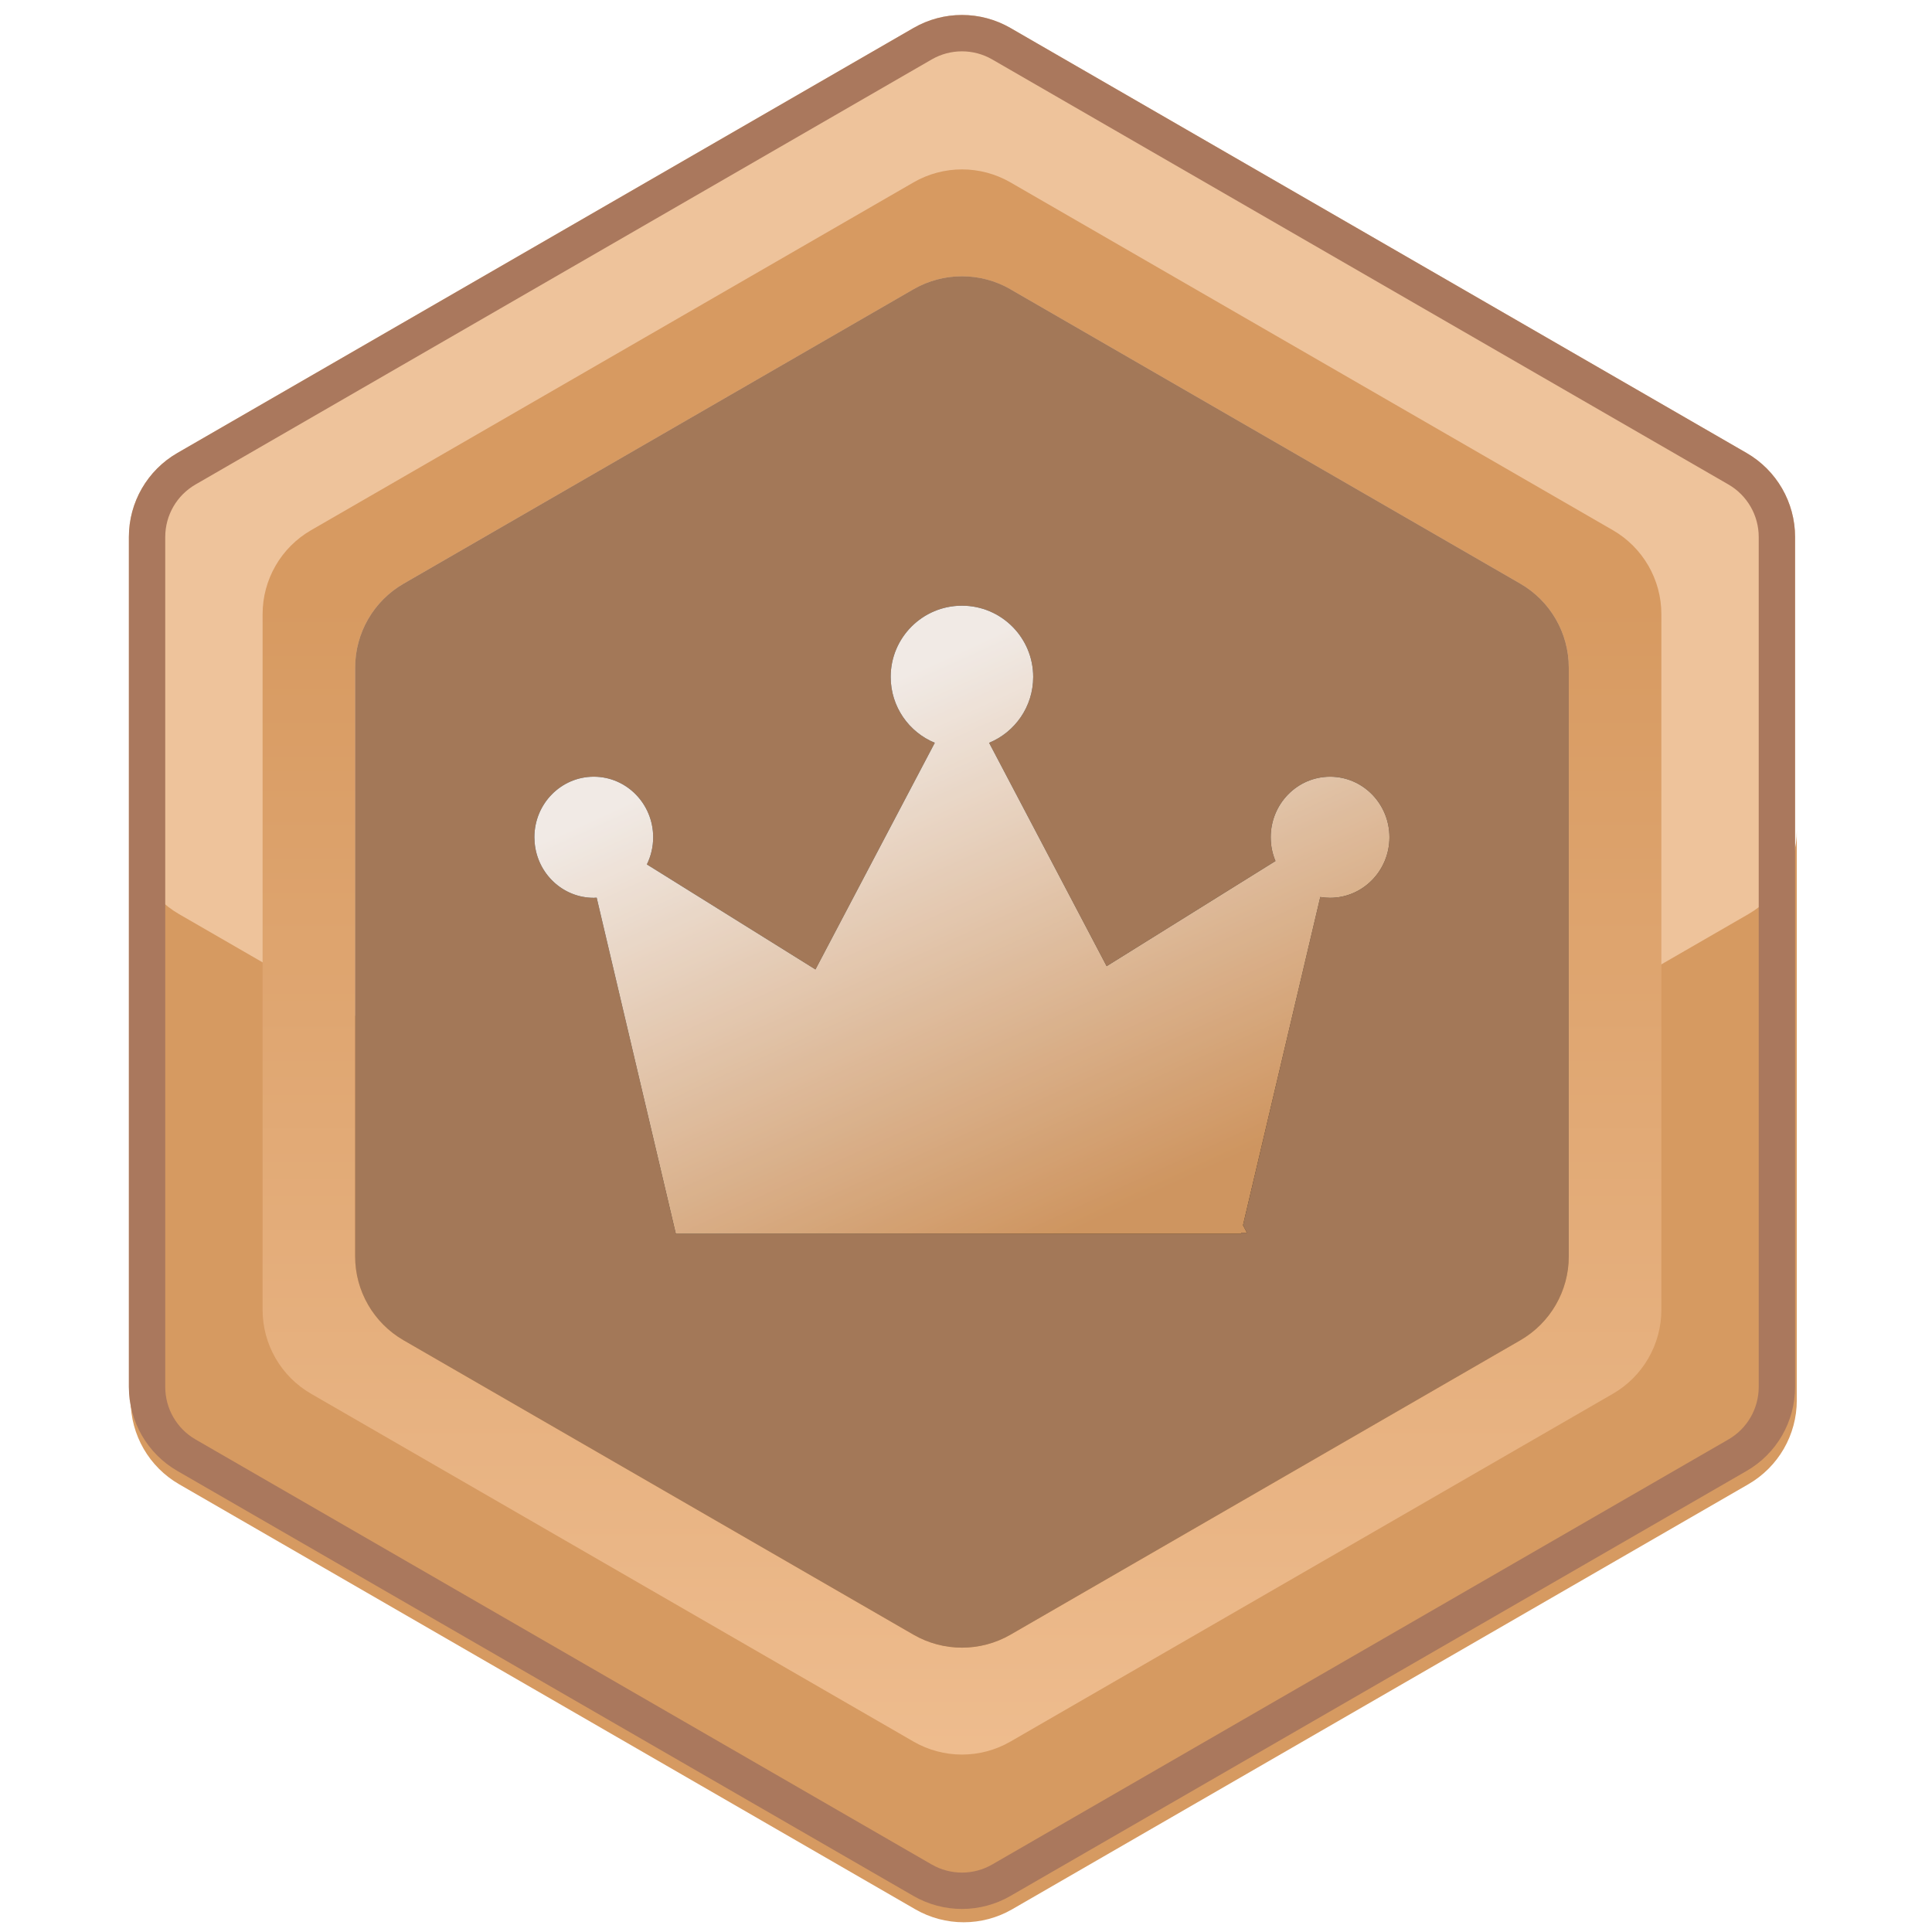 <svg xmlns="http://www.w3.org/2000/svg" xmlns:xlink="http://www.w3.org/1999/xlink" width="50" height="50" viewBox="0 0 50 50">
    <defs>
        <linearGradient id="quwzuamwoa" x1="50%" x2="50%" y1="27.46%" y2="100%">
            <stop offset="0%" stop-color="#D79A61"/>
            <stop offset="100%" stop-color="#EEBC8E"/>
        </linearGradient>
        <linearGradient id="8fwg1d7dgd" x1="24.197%" x2="69.76%" y1="23.019%" y2="95.526%">
            <stop offset="0%" stop-color="#FFF"/>
            <stop offset="100%" stop-color="#D69A61"/>
        </linearGradient>
        <filter id="5si9rb9qyb" width="113.6%" height="118.5%" x="-6.8%" y="-9.2%" filterUnits="objectBoundingBox">
            <feOffset in="SourceAlpha" result="shadowOffsetOuter1"/>
            <feGaussianBlur in="shadowOffsetOuter1" result="shadowBlurOuter1" stdDeviation=".5"/>
            <feColorMatrix in="shadowBlurOuter1" values="0 0 0 0 0 0 0 0 0 0 0 0 0 0 0 0 0 0 0.2 0"/>
        </filter>
        <path id="03qekq06ac" d="M11.065 0c1.018 0 1.844.826 1.844 1.844 0 .77-.472 1.43-1.141 1.705l3.042 5.78 4.369-2.721c-.08-.189-.123-.396-.123-.615 0-.865.688-1.567 1.537-1.567.848 0 1.536.702 1.536 1.567 0 .866-.688 1.568-1.536 1.568-.087 0-.171-.007-.254-.021l-2 8.494.102.194h-.147l-.006.028H3.66L1.612 7.557l-.075.004c-.802 0-1.46-.626-1.53-1.425L0 5.993c0-.865.688-1.567 1.537-1.567.848 0 1.537.702 1.537 1.567 0 .253-.059.492-.163.703l4.363 2.718 3.088-5.865c-.67-.276-1.141-.935-1.141-1.705C9.22.826 10.046 0 11.065 0z"/>
    </defs>
    <g fill="none" fill-rule="evenodd">
        <g>
            <g>
                <path fill="#EEC39B" d="M26.15.724l19.052 11c.776.448 1.254 1.276 1.254 2.172v22c0 .895-.478 1.723-1.254 2.171l-19.052 11c-.776.448-1.732.448-2.508 0l-19.053-11c-.776-.448-1.254-1.276-1.254-2.172v-22c0-.895.478-1.723 1.254-2.171l19.053-11c.776-.448 1.732-.448 2.508 0z" transform="translate(-299 -378) translate(299 378)"/>
                <path fill="#D69A61" d="M3.38 21.486c0 .896.479 1.724 1.255 2.172l19.052 11c.776.448 1.732.448 2.508 0l19.052-11c.776-.448 1.254-1.276 1.254-2.172V36.24c0 .896-.478 1.724-1.254 2.172l-19.052 11c-.776.448-1.732.448-2.508 0l-19.052-11c-.776-.448-1.254-1.276-1.254-2.172z" transform="translate(-299 -378) translate(299 378)"/>
                <path fill="url(#quwzuamwoa)" d="M26.15 4.72l15.592 9.002c.775.448 1.254 1.276 1.254 2.172v18.004c0 .896-.479 1.724-1.254 2.172L26.15 45.072c-.776.448-1.732.448-2.508 0L8.05 36.07c-.776-.448-1.254-1.276-1.254-2.172V15.894c0-.896.478-1.724 1.254-2.172L23.642 4.72c.776-.448 1.732-.448 2.508 0zm0 2.766c-.776-.448-1.732-.448-2.508 0l-13.197 7.619c-.776.448-1.254 1.276-1.254 2.172v15.238c0 .896.478 1.723 1.254 2.171l13.197 7.62c.776.447 1.732.447 2.508 0l13.196-7.62c.776-.448 1.254-1.275 1.254-2.171V17.277c0-.896-.478-1.724-1.254-2.172z" transform="translate(-299 -378) translate(299 378)"/>
                <path stroke="#AA785D" stroke-width=".941" d="M23.877 1.131c.63-.364 1.407-.364 2.037 0h0l19.053 11c.63.364 1.019 1.037 1.019 1.765h0v22c0 .363-.098.714-.273 1.018-.176.305-.431.564-.746.746h0l-19.053 11c-.315.182-.667.273-1.018.273-.352 0-.704-.091-1.02-.273h0l-19.051-11c-.316-.182-.57-.441-.746-.746-.176-.304-.273-.655-.273-1.019h0v-22c0-.727.388-1.4 1.019-1.764h0z" transform="translate(-299 -378) translate(299 378)"/>
                <path fill="#A37858" d="M26.15 7.486l13.196 7.619c.776.448 1.254 1.276 1.254 2.172v15.238c0 .896-.478 1.723-1.254 2.171l-13.196 7.62c-.776.447-1.732.447-2.508 0l-13.197-7.62c-.776-.448-1.254-1.275-1.254-2.171V17.277c0-.896.478-1.724 1.254-2.172l13.197-7.62c.776-.447 1.732-.447 2.508 0z" transform="translate(-299 -378) translate(299 378)"/>
                <g opacity=".843">
                    <g transform="translate(-299 -378) translate(299 378) translate(13.83 15.675)">
                        <use fill="#000" filter="url(#5si9rb9qyb)" xlink:href="#03qekq06ac"/>
                        <use fill="url(#8fwg1d7dgd)" xlink:href="#03qekq06ac"/>
                    </g>
                </g>
            </g>
        </g>
    </g>
</svg>
